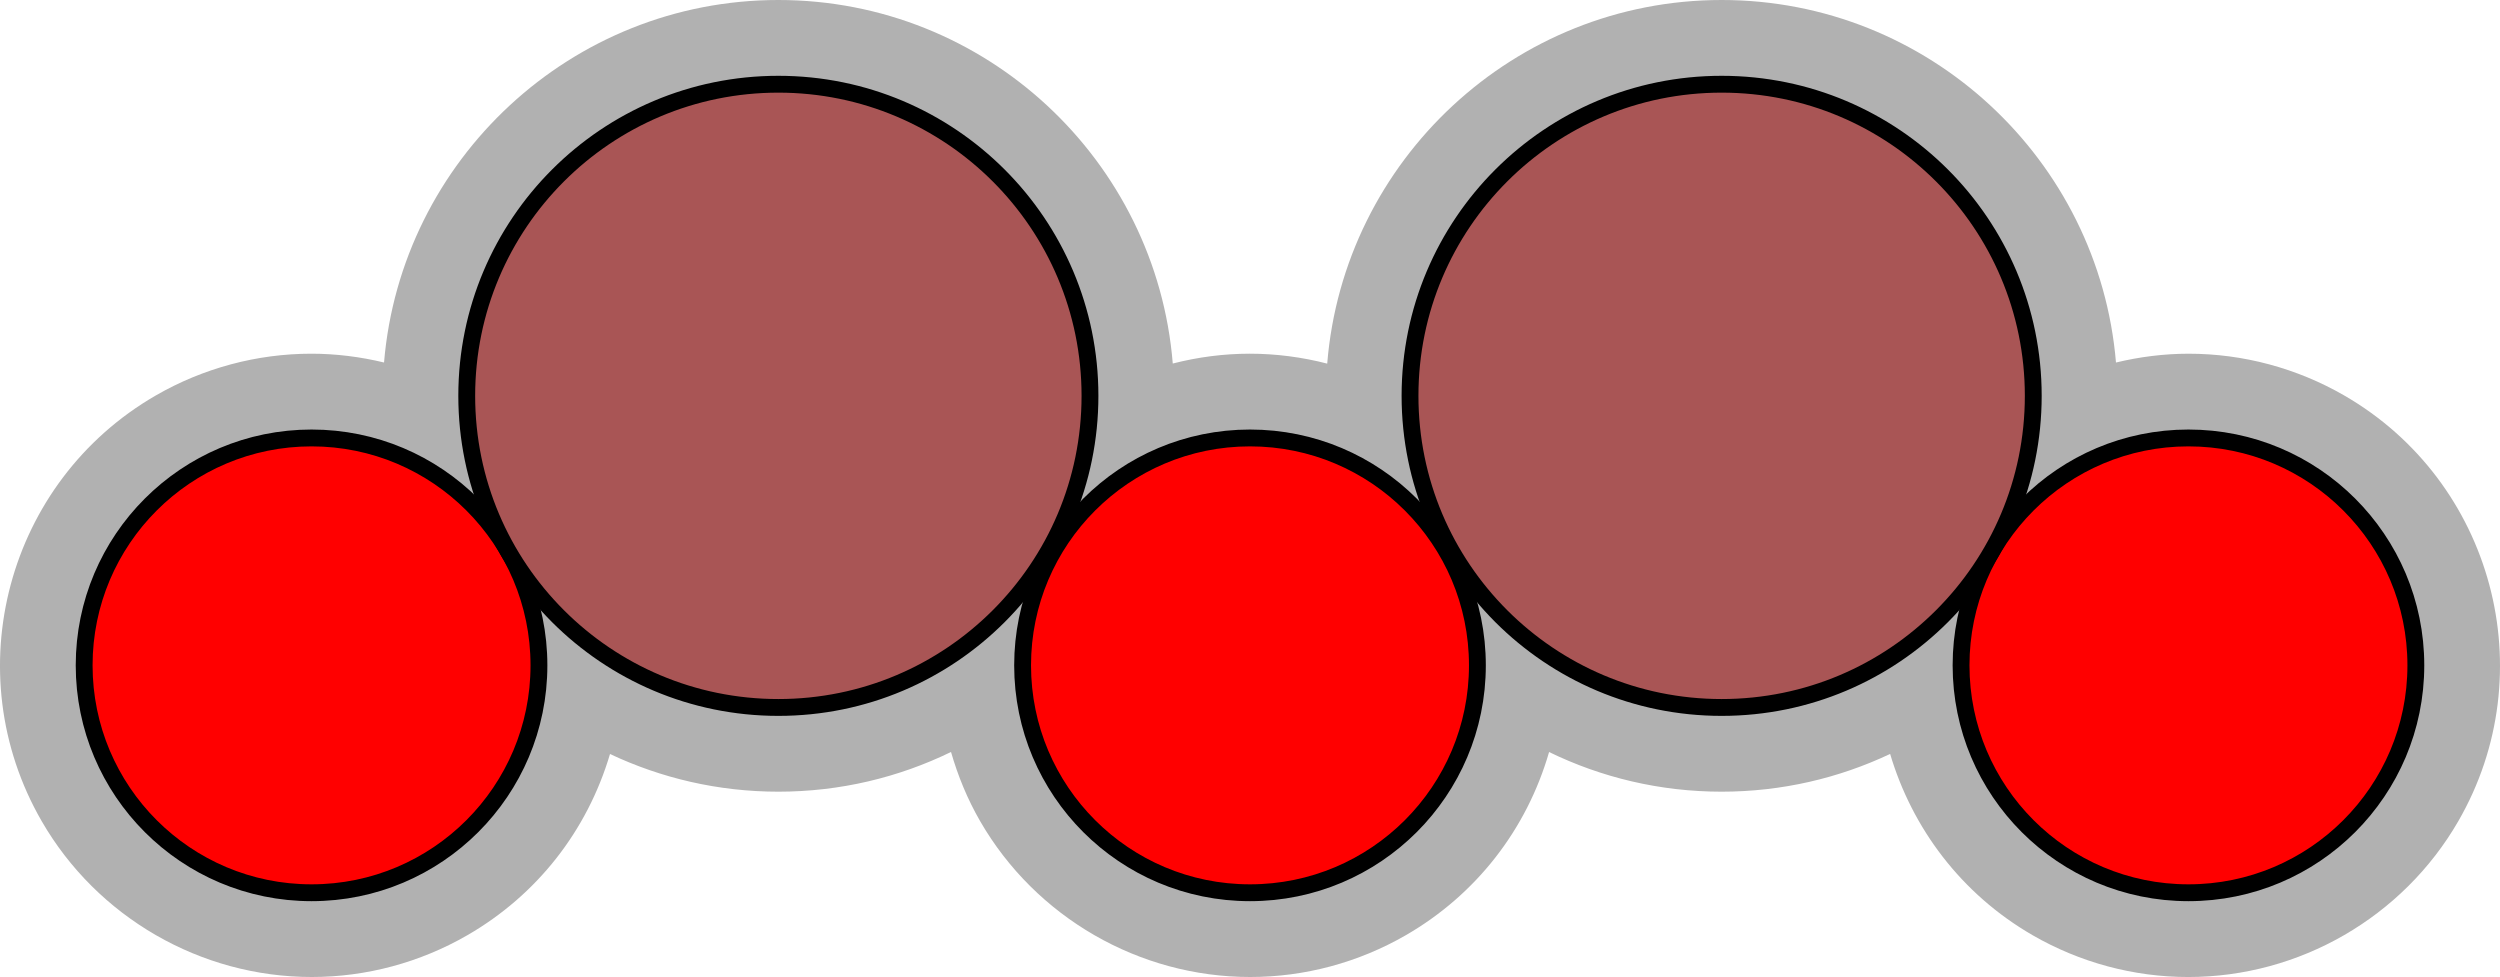 <?xml version="1.0" encoding="utf-8"?>
<!-- Generator: Adobe Illustrator 15.0.2, SVG Export Plug-In . SVG Version: 6.00 Build 0)  -->
<!DOCTYPE svg PUBLIC "-//W3C//DTD SVG 1.1//EN" "http://www.w3.org/Graphics/SVG/1.1/DTD/svg11.dtd">
<svg version="1.1" xmlns="http://www.w3.org/2000/svg" xmlns:xlink="http://www.w3.org/1999/xlink" x="0px" y="0px"
	 width="148.418px" height="58.003px" viewBox="0 0 148.418 58.003" enable-background="new 0 0 148.418 58.003"
	 xml:space="preserve">
<g id="object">
	<path fill="#B1B1B1" d="M139.172,23.479c-2.811-1.623-6.005-2.48-9.237-2.48c-1.471,0-2.916,0.186-4.315,0.523
		C124.61,9.486,114.5,0,102.209,0C89.896,0,79.771,9.521,78.793,21.587c-1.485-0.383-3.027-0.589-4.597-0.589
		c-1.546,0-3.082,0.202-4.572,0.584C68.644,9.519,58.521,0,46.209,0c-12.291,0-22.401,9.486-23.41,21.521
		c-1.399-0.337-2.845-0.523-4.315-0.523c-3.232,0-6.427,0.858-9.237,2.481C0.412,28.579-2.626,39.916,2.475,48.75
		c3.295,5.707,9.438,9.252,16.033,9.252c3.232,0,6.427-0.858,9.238-2.481c4.135-2.387,7.116-6.199,8.468-10.758
		C39.249,46.195,42.637,47,46.209,47c3.673,0,7.15-0.848,10.25-2.357c0.406,1.404,0.966,2.785,1.729,4.107
		c3.295,5.707,9.438,9.252,16.033,9.252c3.232,0,6.427-0.858,9.238-2.481c4.17-2.408,7.171-6.264,8.506-10.875
		C95.062,46.153,98.538,47,102.209,47c3.576,0,6.966-0.806,10.003-2.241c1.301,4.383,4.197,8.301,8.46,10.763
		c2.812,1.623,6.006,2.481,9.238,2.481c6.595,0,12.738-3.545,16.033-9.253C151.044,39.917,148.006,28.58,139.172,23.479z"/>
	<circle fill="#FF0000" stroke="#000000" stroke-miterlimit="10" cx="129.922" cy="39.5" r="13.5"/>
	<circle fill="#FF0000" stroke="#000000" stroke-miterlimit="10" cx="74.209" cy="39.5" r="13.5"/>
	<circle fill="#FF0000" stroke="#000000" stroke-miterlimit="10" cx="18.496" cy="39.5" r="13.5"/>
	<circle fill="#A95555" stroke="#000000" stroke-miterlimit="10" cx="102.209" cy="23.5" r="18.5"/>
	<circle fill="#A95555" stroke="#000000" stroke-miterlimit="10" cx="46.209" cy="23.5" r="18.5"/>
</g>
<g id="circles">
	<circle id="Oxygen-Ion_2_" fill="none" cx="18.352" cy="39.651" r="18.352"/>
	<circle id="Oxygen-Ion_1_" fill="none" cx="74.209" cy="39.651" r="18.352"/>
	<circle id="Oxygen-Ion" fill="none" cx="129.921" cy="39.651" r="18.352"/>
	<circle id="Chromium-Ion_1_" fill="none" cx="102.209" cy="23.5" r="23.495"/>
	<circle id="Chromium-Ion" fill="none" cx="46.209" cy="23.5" r="23.495"/>
</g>
</svg>
